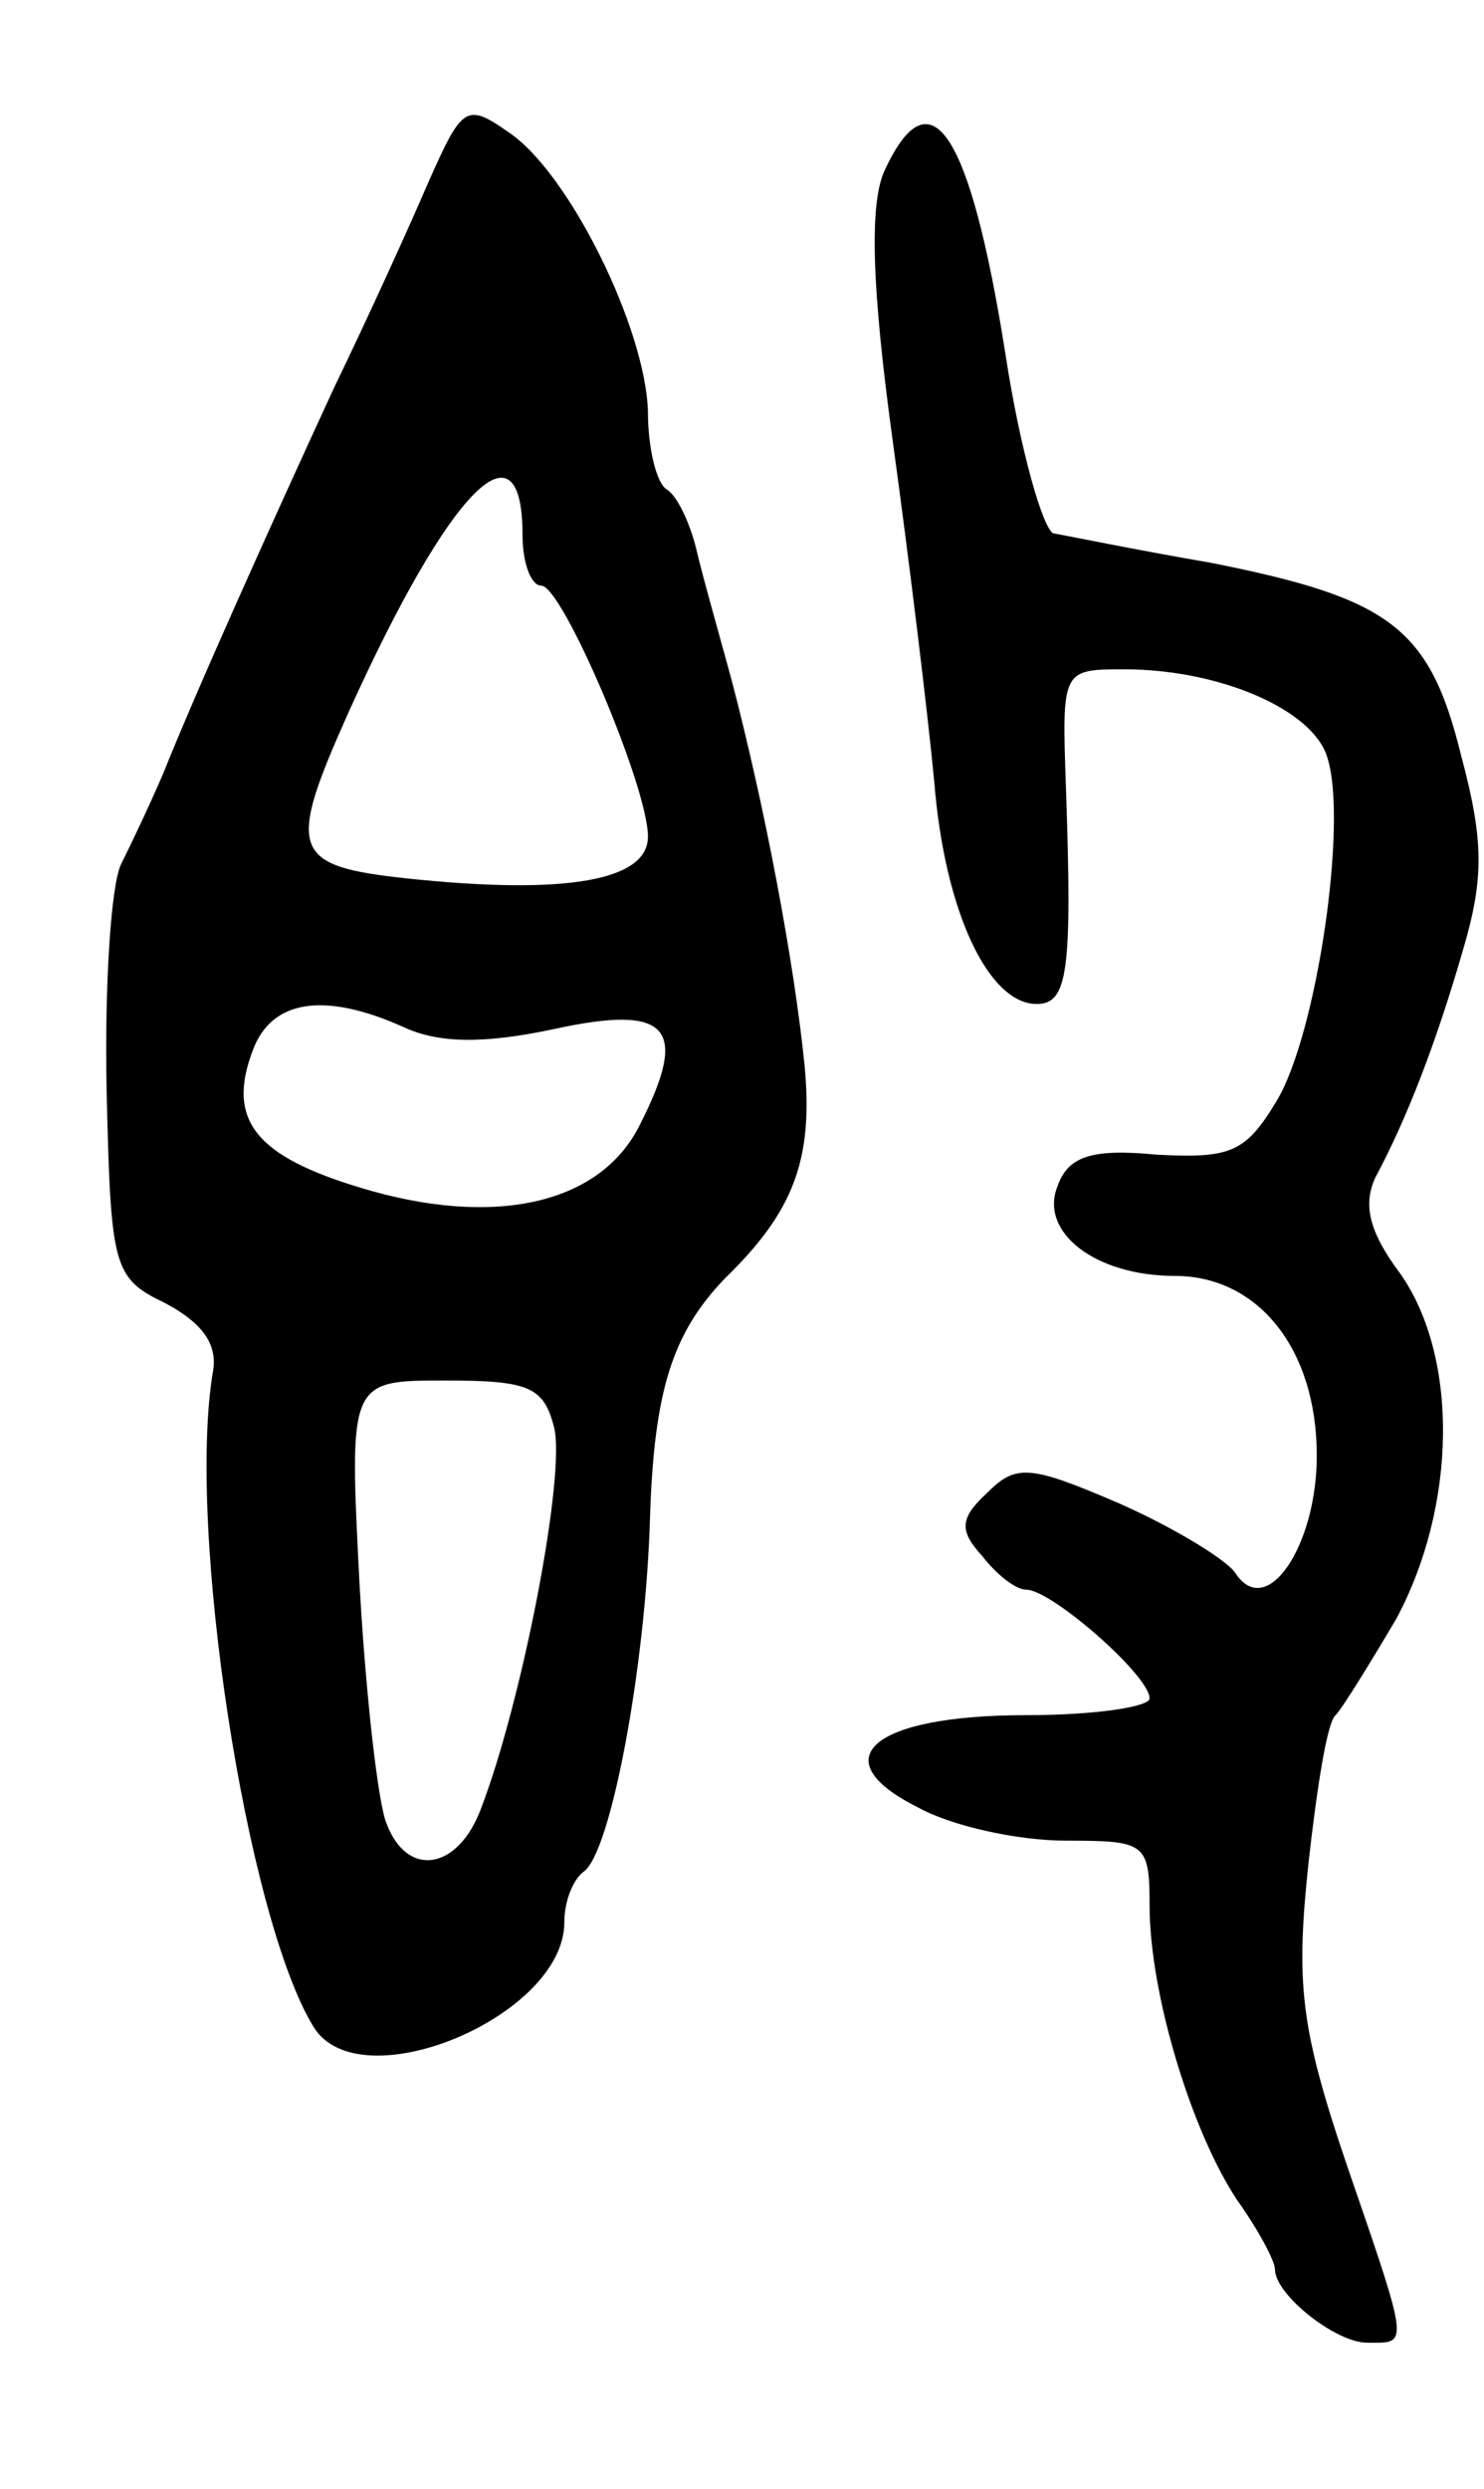 <svg version="1.0" xmlns="http://www.w3.org/2000/svg"
 width="71pt" height="119pt" viewBox="0 0 71 119"
 preserveAspectRatio="xMidYMid meet">
<g transform="translate(0,119) scale(0.1,-0.1)"
fill="#000000" stroke="none">
<path d="M205 1103 c-9 -21 -29 -65 -45 -98 -30 -65 -66 -145 -82 -185 -6 -14
-15 -33 -20 -43 -5 -10 -8 -59 -7 -108 2 -85 3 -90 28 -102 17 -9 25 -19 23
-32 -13 -75 16 -262 48 -314 22 -36 120 5 120 50 0 10 4 20 9 24 13 8 30 98
32 170 2 61 11 88 36 114 33 32 42 57 38 101 -5 50 -19 124 -35 185 -6 22 -14
50 -17 63 -3 12 -9 25 -14 28 -5 3 -9 20 -9 37 -1 40 -38 115 -67 134 -20 14
-22 12 -38 -24z m45 -169 c0 -13 4 -24 9 -24 10 0 51 -96 51 -120 0 -21 -39
-28 -115 -20 -56 6 -58 13 -28 80 48 106 83 142 83 84z m-57 -235 c17 -8 39
-8 72 -1 55 12 65 1 41 -46 -19 -38 -70 -49 -133 -30 -50 15 -65 32 -52 66 9
24 34 28 72 11z m72 -191 c6 -22 -15 -131 -35 -183 -11 -29 -35 -33 -45 -7 -4
9 -10 61 -13 115 -5 97 -5 97 41 97 40 0 47 -3 52 -22z"/>
<path d="M423 1108 c-7 -16 -6 -55 4 -128 8 -58 17 -132 20 -164 5 -62 26
-106 49 -106 15 0 17 16 14 103 -2 57 -2 57 28 57 45 0 90 -19 97 -42 10 -31
-5 -132 -24 -164 -15 -25 -22 -28 -58 -26 -31 3 -42 -1 -47 -15 -9 -22 18 -43
56 -43 40 0 68 -35 68 -86 0 -43 -24 -79 -39 -56 -4 6 -28 21 -55 33 -44 19
-50 19 -64 5 -13 -12 -13 -18 -2 -30 7 -9 16 -16 21 -16 12 0 59 -41 59 -52 0
-4 -26 -8 -59 -8 -74 0 -98 -21 -52 -44 16 -9 48 -16 71 -16 38 0 40 -1 40
-31 0 -42 20 -108 42 -141 10 -14 18 -29 18 -33 0 -12 29 -35 44 -35 20 0 21
-4 -10 86 -22 65 -24 86 -18 143 4 36 9 68 13 71 3 3 16 24 29 46 29 54 30
125 2 165 -15 20 -18 33 -12 46 15 28 29 64 42 109 10 34 10 52 -1 93 -15 61
-34 75 -120 92 -35 6 -69 13 -75 14 -5 2 -16 40 -23 86 -17 107 -36 135 -58
87z"/>
</g>
</svg>
